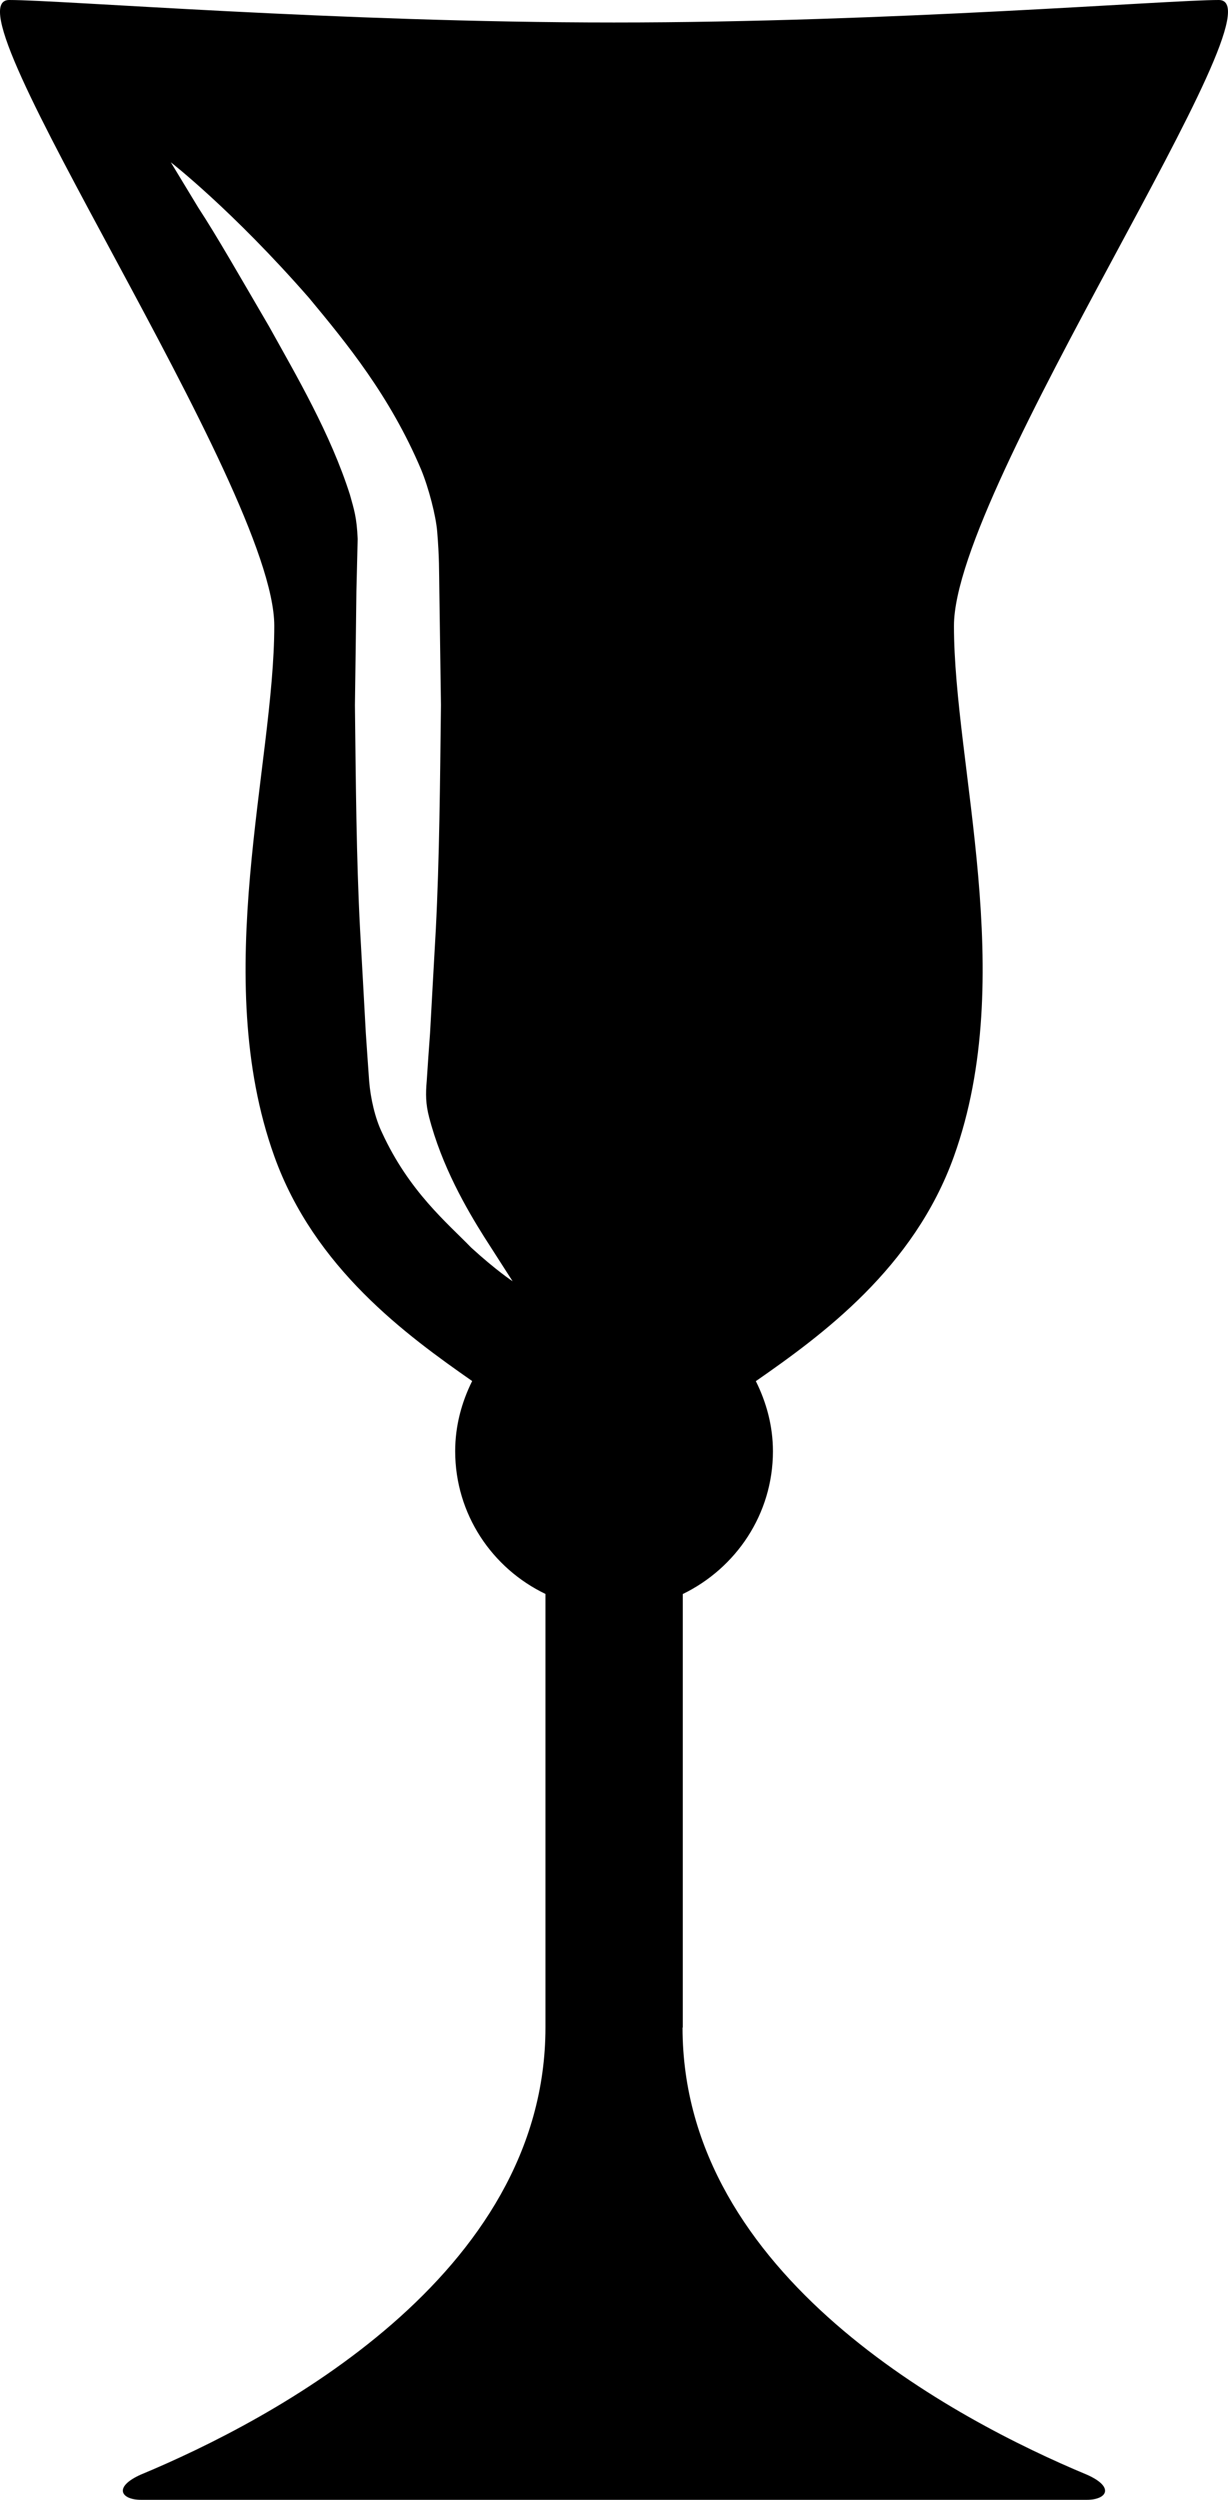 <?xml version="1.0" encoding="iso-8859-1"?>
<!-- Generator: Adobe Illustrator 16.0.0, SVG Export Plug-In . SVG Version: 6.00 Build 0)  -->
<!DOCTYPE svg PUBLIC "-//W3C//DTD SVG 1.1//EN" "http://www.w3.org/Graphics/SVG/1.1/DTD/svg11.dtd">
<svg version="1.1" id="Layer_1" xmlns="http://www.w3.org/2000/svg" xmlns:xlink="http://www.w3.org/1999/xlink" x="0px" y="0px"
	 width="10.705px" height="21.781px" viewBox="0 0 10.705 21.781" style="enable-background:new 0 0 10.705 21.781;"
	 xml:space="preserve">
<path d="M9.475,21.562c-1.137-0.474-3.525-1.727-3.525-3.896h0.002c0,0,0-2.277,0-3.777c0.463-0.225,0.786-0.695,0.786-1.244
	c0-0.22-0.057-0.427-0.149-0.611c0.574-0.399,1.377-0.983,1.727-1.959c0.563-1.57,0-3.407,0-4.622S11.218,0,10.625,0
	c-0.451,0-2.866,0.196-5.273,0.196C2.945,0.196,0.538,0,0.08,0c-0.594,0,2.311,4.237,2.311,5.452s-0.563,3.052,0,4.622
	c0.35,0.976,1.152,1.559,1.725,1.959c-0.092,0.185-0.148,0.391-0.148,0.611c0,0.549,0.322,1.021,0.787,1.244
	c0,1.501,0,3.777,0,3.777c0,2.169-2.389,3.422-3.527,3.896c-0.244,0.109-0.172,0.22,0.001,0.22c0.164,0,3.744,0,4.105,0
	c0.02,0,0.036,0,0.036,0c0.361,0,3.941,0,4.105,0C9.648,21.781,9.721,21.671,9.475,21.562z M4.107,10.87
	c-0.206-0.213-0.541-0.488-0.777-1.002c-0.059-0.122-0.1-0.296-0.112-0.45c-0.01-0.135-0.019-0.273-0.029-0.417
	c-0.016-0.286-0.032-0.588-0.05-0.9C3.106,7.477,3.102,6.81,3.094,6.144C3.099,5.811,3.103,5.478,3.107,5.15l0.011-0.454
	C3.11,4.508,3.087,4.442,3.051,4.312c-0.169-0.532-0.468-1.04-0.705-1.467C2.097,2.419,1.889,2.054,1.729,1.81
	c-0.153-0.252-0.24-0.396-0.24-0.396s0.535,0.415,1.206,1.183C3.021,2.99,3.399,3.449,3.671,4.091C3.738,4.253,3.8,4.496,3.811,4.63
	C3.83,4.856,3.827,4.972,3.83,5.15c0.005,0.327,0.009,0.66,0.014,0.993C3.836,6.81,3.831,7.477,3.799,8.101
	c-0.018,0.313-0.034,0.614-0.05,0.9C3.738,9.145,3.729,9.283,3.72,9.418c-0.01,0.115-0.009,0.201,0.02,0.313
	c0.11,0.429,0.329,0.805,0.48,1.045c0.158,0.247,0.249,0.388,0.249,0.388S4.326,11.07,4.107,10.87z"/>
<g>
</g>
<g>
</g>
<g>
</g>
<g>
</g>
<g>
</g>
<g>
</g>
<g>
</g>
<g>
</g>
<g>
</g>
<g>
</g>
<g>
</g>
<g>
</g>
<g>
</g>
<g>
</g>
<g>
</g>
</svg>
